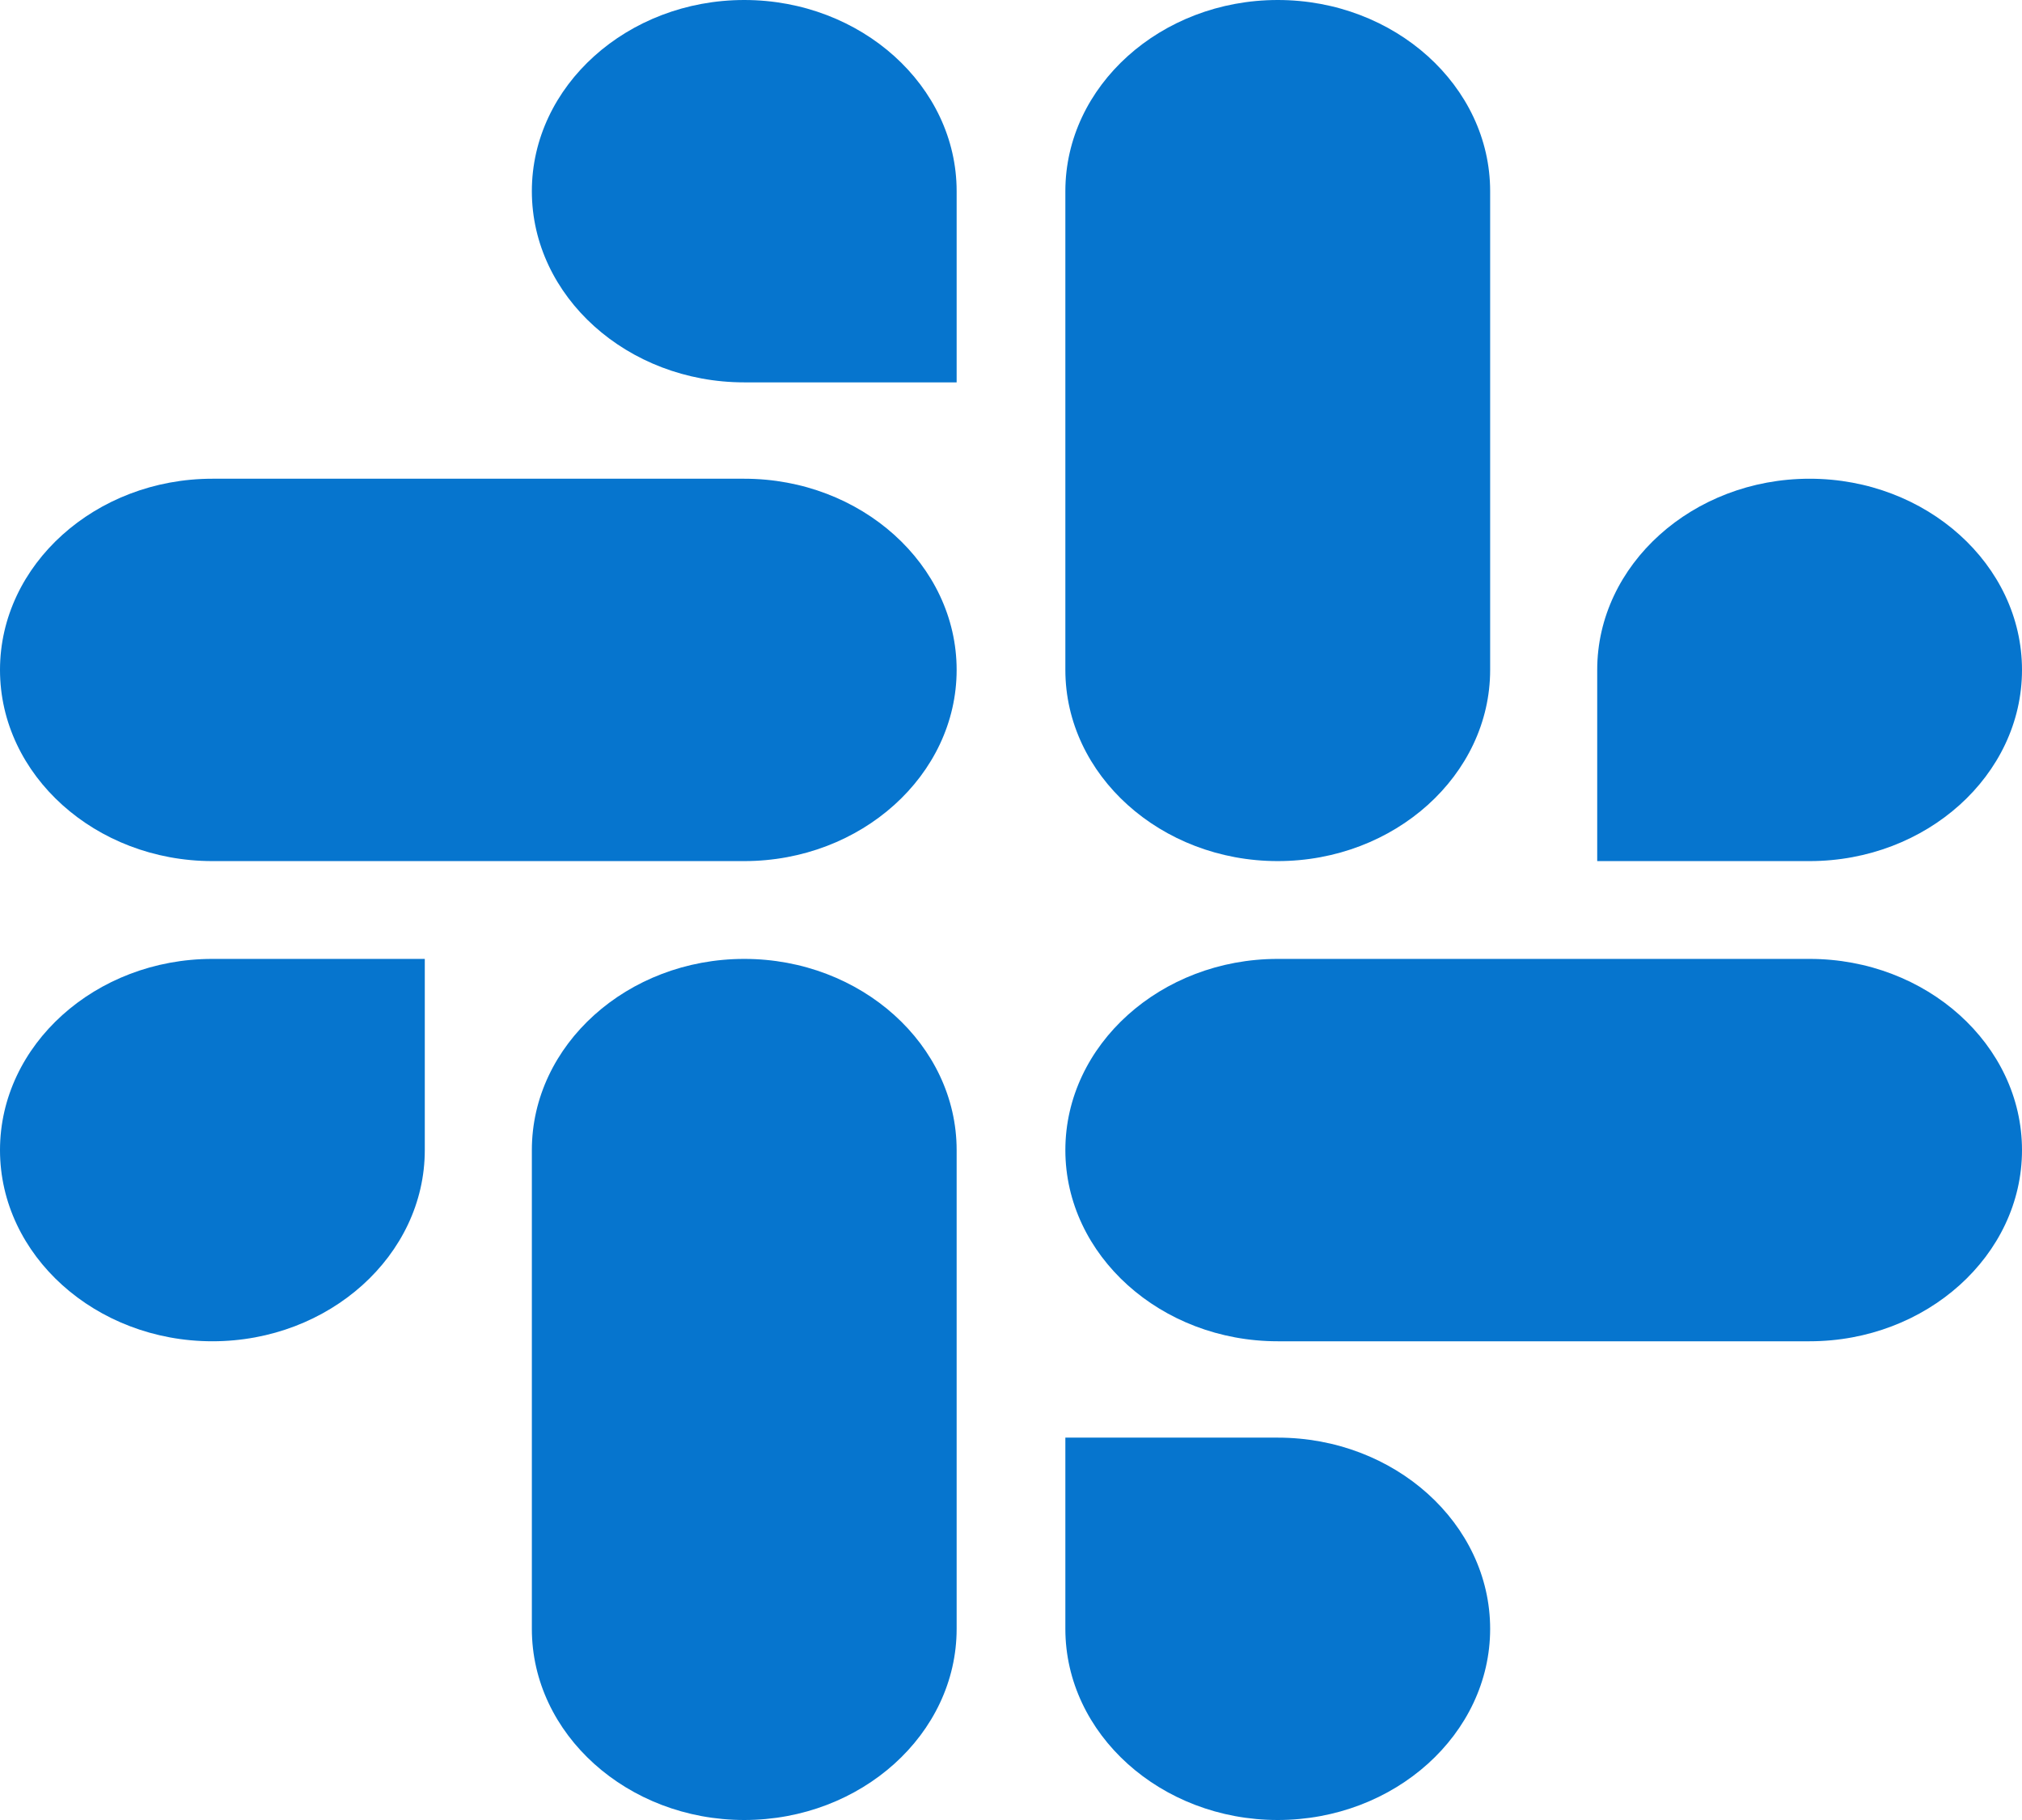<svg width="60" height="54" viewBox="0 0 60 54" fill="none" xmlns="http://www.w3.org/2000/svg">
<path d="M12.605 34.124C12.605 37.245 9.771 39.796 6.303 39.796C2.834 39.796 0 37.245 0 34.124C0 31.002 2.834 28.451 6.303 28.451H12.605V34.124ZM15.782 34.124C15.782 31.002 18.616 28.451 22.085 28.451C25.554 28.451 28.387 31.002 28.387 34.124V48.328C28.387 51.45 25.554 54 22.085 54C18.616 54 15.782 51.45 15.782 48.328V34.124ZM22.085 11.345C18.616 11.345 15.782 8.794 15.782 5.672C15.782 2.551 18.616 0 22.085 0C25.554 0 28.387 2.551 28.387 5.672V11.345H22.085V11.345ZM22.085 14.204C25.554 14.204 28.387 16.755 28.387 19.876C28.387 22.998 25.554 25.549 22.085 25.549H6.303C2.834 25.549 0 22.998 0 19.876C0 16.755 2.834 14.204 6.303 14.204H22.085V14.204ZM47.395 19.876C47.395 16.755 50.229 14.204 53.697 14.204C57.166 14.204 60 16.755 60 19.876C60 22.998 57.166 25.549 53.697 25.549H47.395V19.876V19.876ZM44.218 19.876C44.218 22.998 41.384 25.549 37.915 25.549C34.446 25.549 31.613 22.998 31.613 19.876V5.672C31.613 2.551 34.446 0 37.915 0C41.384 0 44.218 2.551 44.218 5.672V19.876V19.876ZM37.915 42.655C41.384 42.655 44.218 45.206 44.218 48.328C44.218 51.45 41.384 54 37.915 54C34.446 54 31.613 51.45 31.613 48.328V42.655H37.915ZM37.915 39.796C34.446 39.796 31.613 37.245 31.613 34.124C31.613 31.002 34.446 28.451 37.915 28.451H53.697C57.166 28.451 60 31.002 60 34.124C60 37.245 57.166 39.796 53.697 39.796H37.915Z" fill="#0675CE"/>
</svg>
